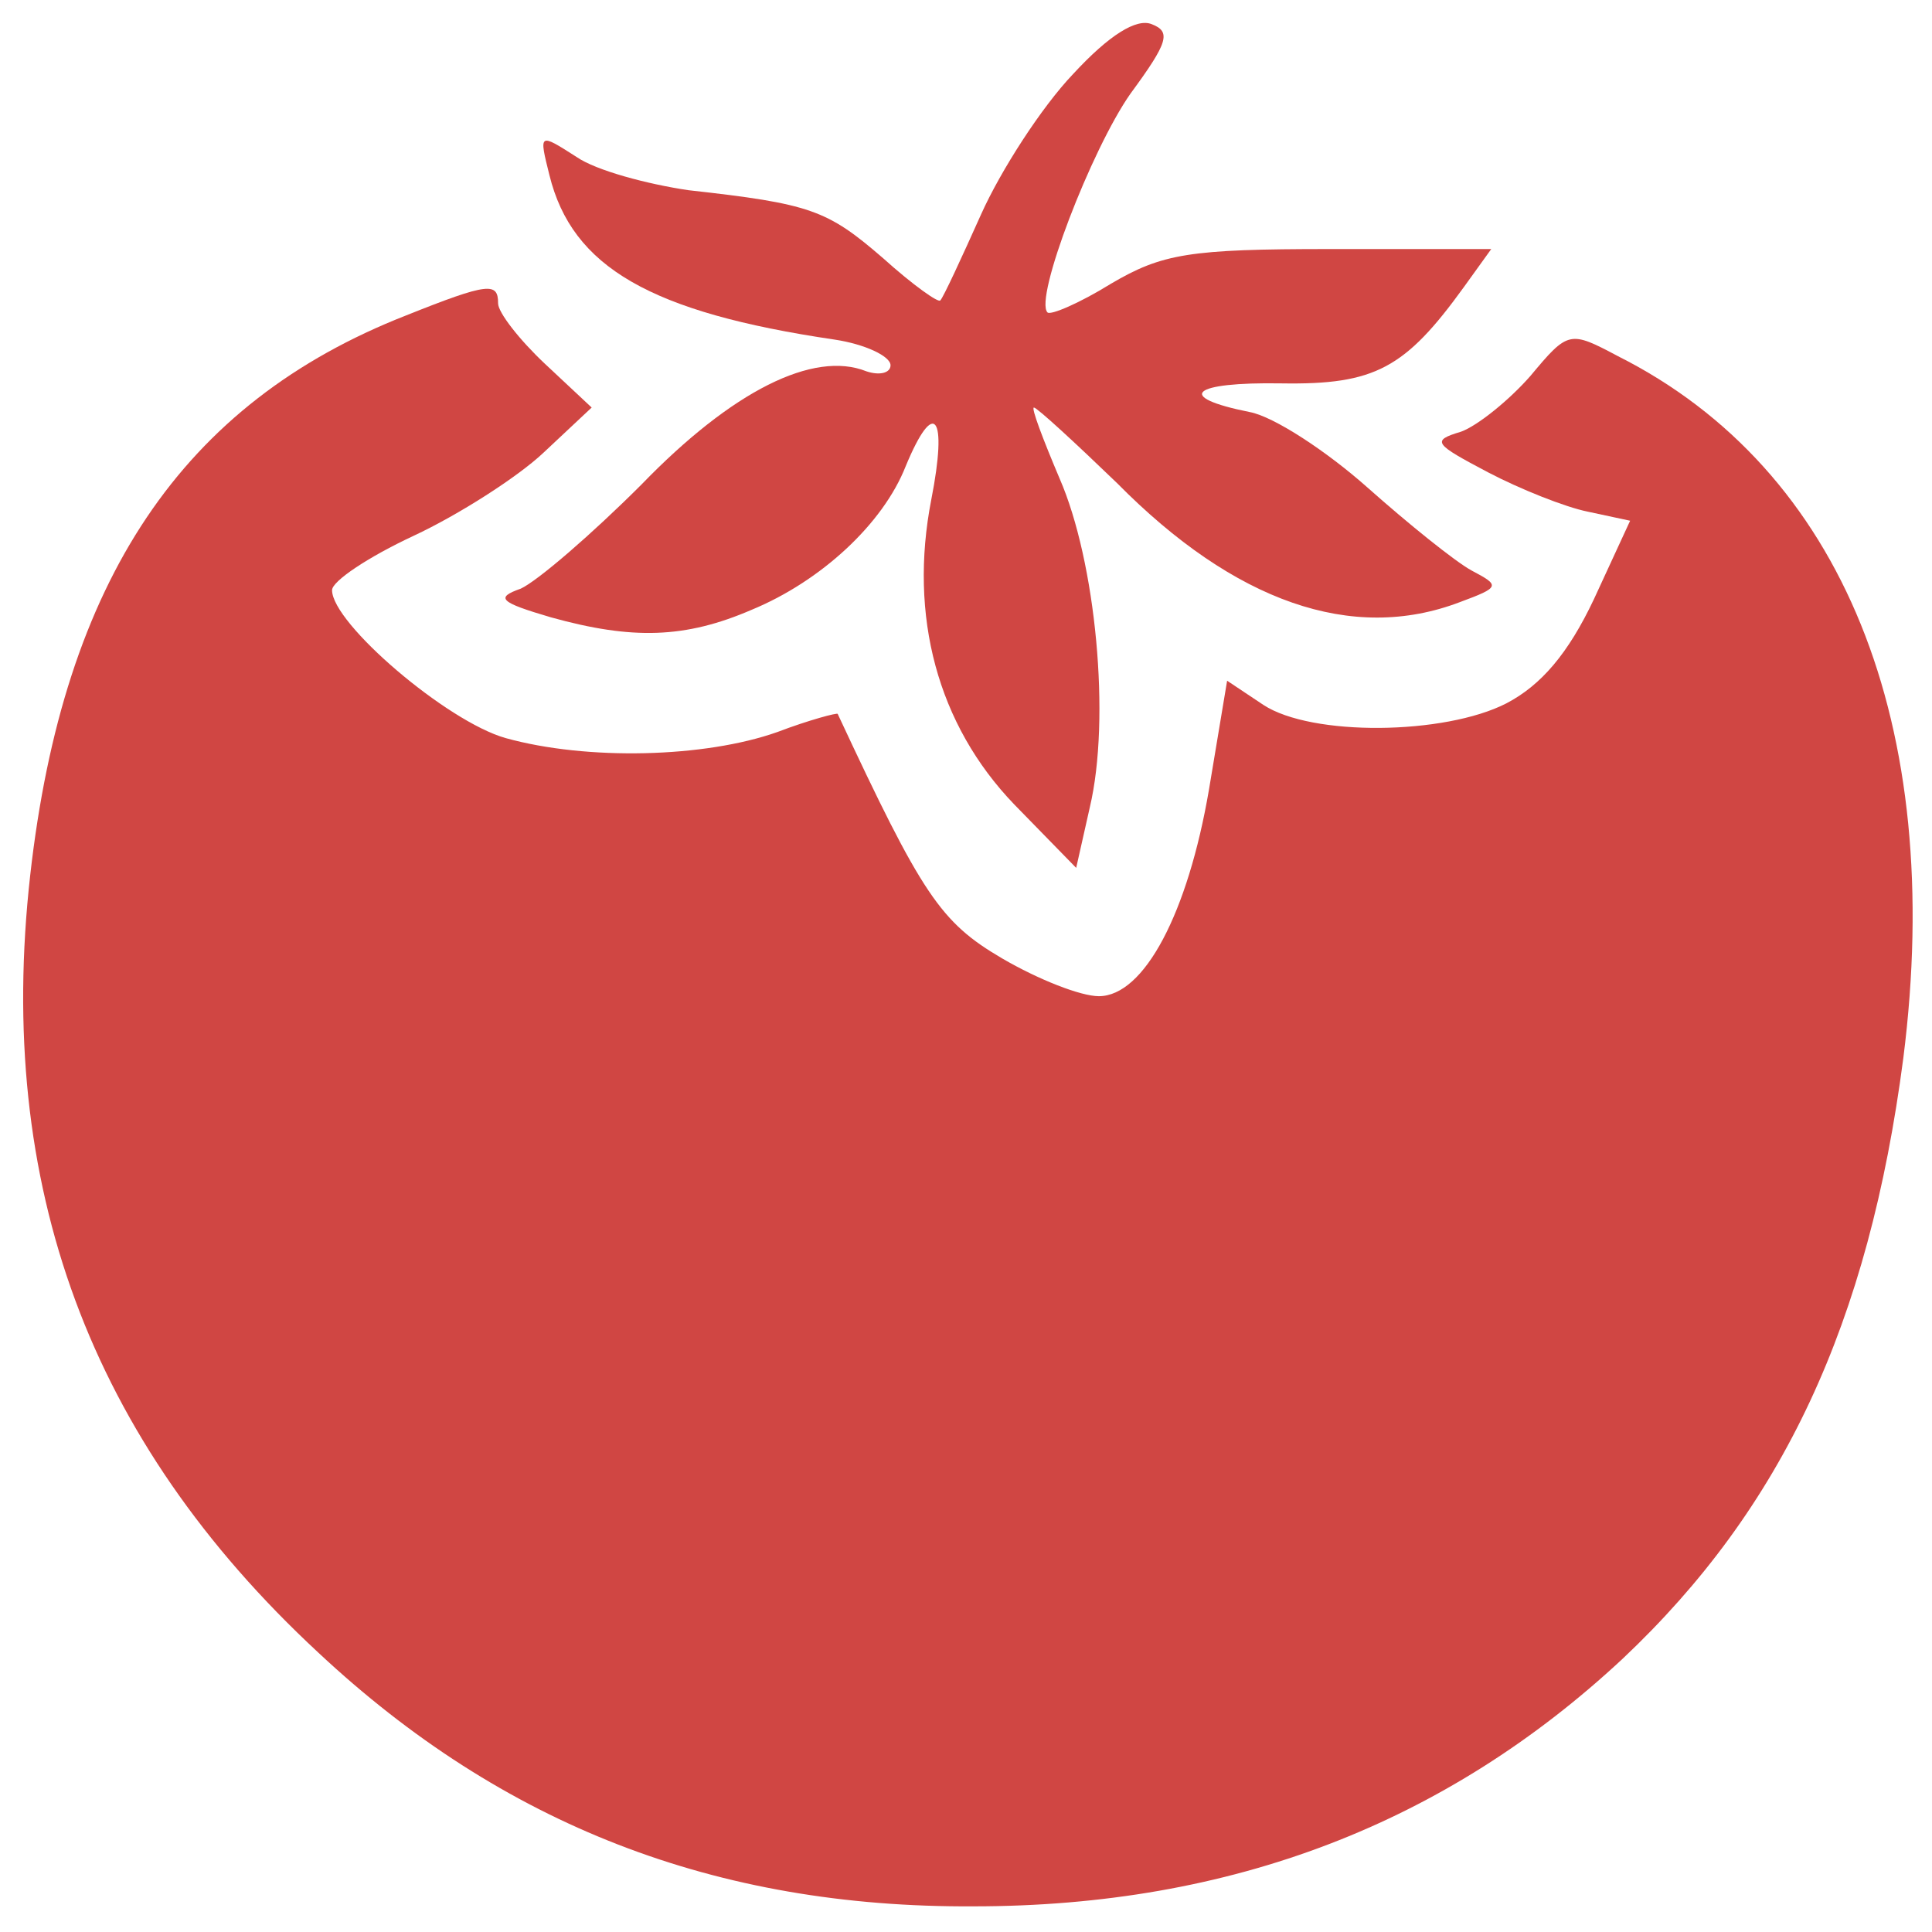 <?xml version="1.0" standalone="no"?>
<!DOCTYPE svg PUBLIC "-//W3C//DTD SVG 20010904//EN"
 "http://www.w3.org/TR/2001/REC-SVG-20010904/DTD/svg10.dtd">
<svg version="1.0" xmlns="http://www.w3.org/2000/svg"
 width="128pt" height="128pt" viewBox="0 0 128 128"
 preserveAspectRatio="xMidYMid meet">

<g transform="translate(0,128) scale(0.1,-0.1)"
fill="#d04643" stroke="none">
<path d="M711 1231 c-21 -22 -48 -64 -61 -93 -13 -29 -25 -55 -27 -57 -1 -2
-18 10 -38 28 -37 32 -48 36 -129 45 -27 4 -61 13 -74 22 -25 16 -25 16 -18
-12 15 -61 67 -91 189 -109 20 -3 37 -11 37 -17 0 -5 -7 -7 -16 -4 -35 14 -89
-13 -149 -75 -33 -33 -69 -64 -80 -69 -17 -6 -14 -9 20 -19 54 -15 89 -14 133
5 46 19 87 57 102 95 19 46 28 34 17 -22 -15 -77 4 -149 55 -202 l41 -42 9 40
c14 59 4 163 -20 218 -11 26 -19 47 -17 47 2 0 27 -23 55 -50 78 -79 156 -106
227 -79 27 10 27 11 8 21 -11 6 -42 31 -69 55 -27 24 -62 47 -78 50 -50 10
-39 20 21 19 62 -1 82 10 121 64 l18 25 -107 0 c-93 0 -111 -3 -145 -23 -21
-13 -40 -21 -42 -19 -9 9 29 108 55 145 25 34 27 41 14 46 -10 4 -28 -7 -52
-33z"/>
<path d="M269 1071 c-148 -58 -227 -175 -249 -371 -23 -205 39 -374 191 -515
122 -114 263 -169 434 -168 171 0 313 55 430 164 106 100 163 222 186 398 28
221 -40 390 -189 465 -32 17 -33 17 -58 -13 -14 -16 -35 -33 -46 -37 -20 -6
-18 -8 18 -27 21 -11 51 -23 66 -26 l28 -6 -24 -52 c-17 -36 -35 -57 -58 -69
-41 -21 -129 -22 -161 -1 l-24 16 -12 -72 c-14 -82 -43 -137 -73 -137 -12 0
-40 11 -64 25 -41 24 -53 42 -109 162 0 1 -19 -4 -40 -12 -48 -17 -126 -19
-180 -4 -39 11 -115 76 -115 98 0 6 24 22 54 36 30 14 69 39 86 55 l32 30 -31
29 c-17 16 -31 34 -31 40 0 14 -6 14 -61 -8z"/>
</g>
</svg>
